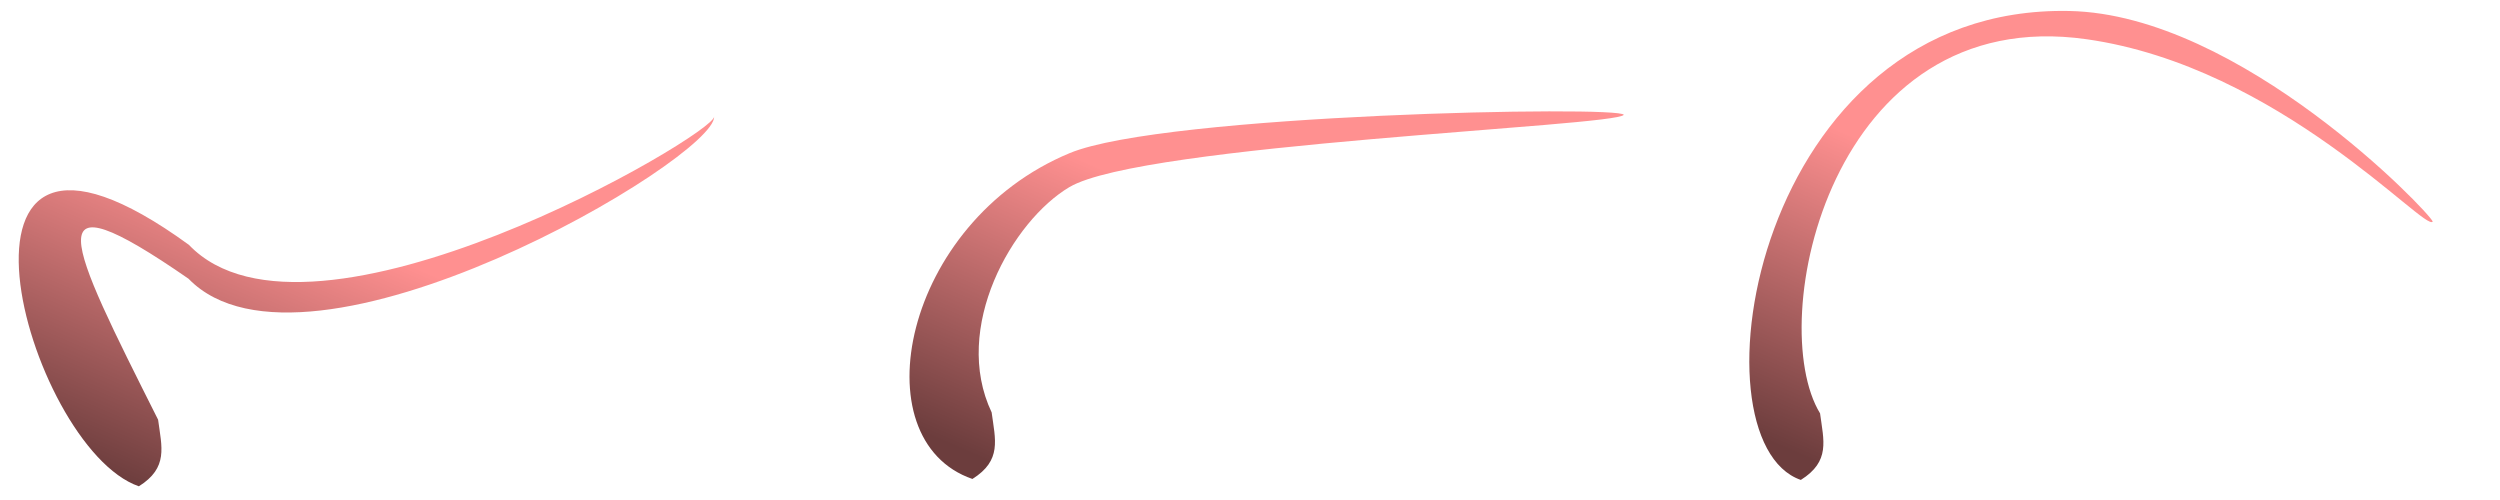 <?xml version="1.0" encoding="UTF-8" standalone="no"?>
<!-- Created with Inkscape (http://www.inkscape.org/) -->

<svg
   width="300"
   height="60"
   viewBox="0 0 79.375 15.875"
   version="1.1"
   id="svg1"
   inkscape:version="1.3.2 (091e20e, 2023-11-25, custom)"
   sodipodi:docname="tail.fill.svg"
   xmlns:inkscape="http://www.inkscape.org/namespaces/inkscape"
   xmlns:sodipodi="http://sodipodi.sourceforge.net/DTD/sodipodi-0.dtd"
   xmlns:xlink="http://www.w3.org/1999/xlink"
   xmlns="http://www.w3.org/2000/svg"
   xmlns:svg="http://www.w3.org/2000/svg">
  <sodipodi:namedview
     id="namedview1"
     pagecolor="#505050"
     bordercolor="#ffffff"
     borderopacity="1"
     inkscape:showpageshadow="0"
     inkscape:pageopacity="0"
     inkscape:pagecheckerboard="1"
     inkscape:deskcolor="#505050"
     inkscape:document-units="px"
     showguides="true"
     inkscape:zoom="4.4901281"
     inkscape:cx="124.60669"
     inkscape:cy="98.994949"
     inkscape:current-layer="layer1">
    <sodipodi:guide
       position="12.374,1.615"
       orientation="0,-1"
       id="guide5"
       inkscape:locked="false" />
    <sodipodi:guide
       position="4.243,-2.51"
       orientation="1,0"
       id="guide6"
       inkscape:locked="false" />
    <sodipodi:guide
       position="30.833,17.542"
       orientation="1,0"
       id="guide7"
       inkscape:locked="false" />
    <sodipodi:guide
       position="26.479,2.667"
       orientation="1,0"
       id="guide8"
       inkscape:locked="false" />
    <sodipodi:guide
       position="53,3.875"
       orientation="1,0"
       id="guide9"
       inkscape:locked="false" />
    <sodipodi:guide
       position="57.25,-1.208"
       orientation="1,0"
       id="guide10"
       inkscape:locked="false" />
  </sodipodi:namedview>
  <defs
     id="defs1">
    <linearGradient
       inkscape:collect="always"
       xlink:href="#linearGradient36"
       id="linearGradient39"
       x1="92.357"
       y1="155.207"
       x2="98.24"
       y2="141.647"
       gradientUnits="userSpaceOnUse"
       gradientTransform="matrix(0.674,0,0,0.674,74.219,47.475)" />
    <linearGradient
       id="linearGradient36"
       inkscape:collect="always">
      <stop
         style="stop-color:#6c3d3d;stop-opacity:1;"
         offset="0"
         id="stop36" />
      <stop
         style="stop-color:#ff9090;stop-opacity:1;"
         offset="1"
         id="stop39" />
    </linearGradient>
    <linearGradient
       inkscape:collect="always"
       xlink:href="#linearGradient36"
       id="linearGradient39-0"
       x1="92.357"
       y1="155.207"
       x2="98.24"
       y2="141.647"
       gradientUnits="userSpaceOnUse"
       gradientTransform="matrix(0.674,0,0,0.674,45.338,47.531)" />
    <linearGradient
       inkscape:collect="always"
       xlink:href="#linearGradient36"
       id="linearGradient11"
       gradientUnits="userSpaceOnUse"
       gradientTransform="matrix(0.674,0,0,0.674,100.521,47.507)"
       x1="92.357"
       y1="155.207"
       x2="98.24"
       y2="141.647" />
  </defs>
  <g
     inkscape:label="Layer 1"
     inkscape:groupmode="layer"
     id="layer1"
     transform="translate(-105.751,-137.73)">
    <path
       id="path35"
       style="fill:url(#linearGradient39);stroke-width:0.047;stroke-linecap:square;stroke-miterlimit:80;stroke-dashoffset:2.1;paint-order:markers fill stroke"
       inkscape:transform-center-x="-9.0106428"
       inkscape:transform-center-y="-4.9427833"
       d="m 139.708,143.668 c -1.818,1.078 -3.748,4.471 -2.472,7.156 0.114,0.865 0.332,1.521 -0.611,2.113 -3.587,-1.238 -2.216,-8.148 3.092,-10.347 2.994,-1.241 17.486,-1.51 17.589,-1.215 -0.212,0.369 -15.303,0.932 -17.598,2.294 z"
       sodipodi:nodetypes="sccscs" />
    <path
       id="path35-7"
       style="fill:url(#linearGradient39-0);stroke-width:0.047;stroke-linecap:square;stroke-miterlimit:80;stroke-dashoffset:2.1;paint-order:markers fill stroke"
       inkscape:transform-center-x="-9.0106428"
       inkscape:transform-center-y="-4.9427833"
       d="m 111.74,146.582 c -4.949,-3.426 -3.84,-1.24 -0.969,4.475 0.114,0.865 0.332,1.521 -0.611,2.113 -3.587,-1.238 -7.047,-13.946 1.589,-7.666 3.858,4.034 16.712,-3.518 16.676,-4.073 0.055,1.325 -12.938,9 -16.685,5.152 z"
       sodipodi:nodetypes="cccccc" />
    <path
       id="path11"
       style="fill:url(#linearGradient11);stroke-width:0.047;stroke-linecap:square;stroke-miterlimit:80;stroke-dashoffset:2.1;paint-order:markers fill stroke"
       inkscape:transform-center-x="-9.0106428"
       inkscape:transform-center-y="-4.9427833"
       d="m 172.001,138.976 c -8.142,-1.159 -10.236,8.976 -8.463,11.879 0.114,0.865 0.332,1.521 -0.611,2.113 -3.587,-1.238 -1.502,-15.094 8.53,-14.889 5.431,0.111 11.431,6.392 11.533,6.685 -0.212,0.369 -4.861,-4.916 -10.988,-5.788 z"
       sodipodi:nodetypes="sccscs" />
  </g>
</svg>
